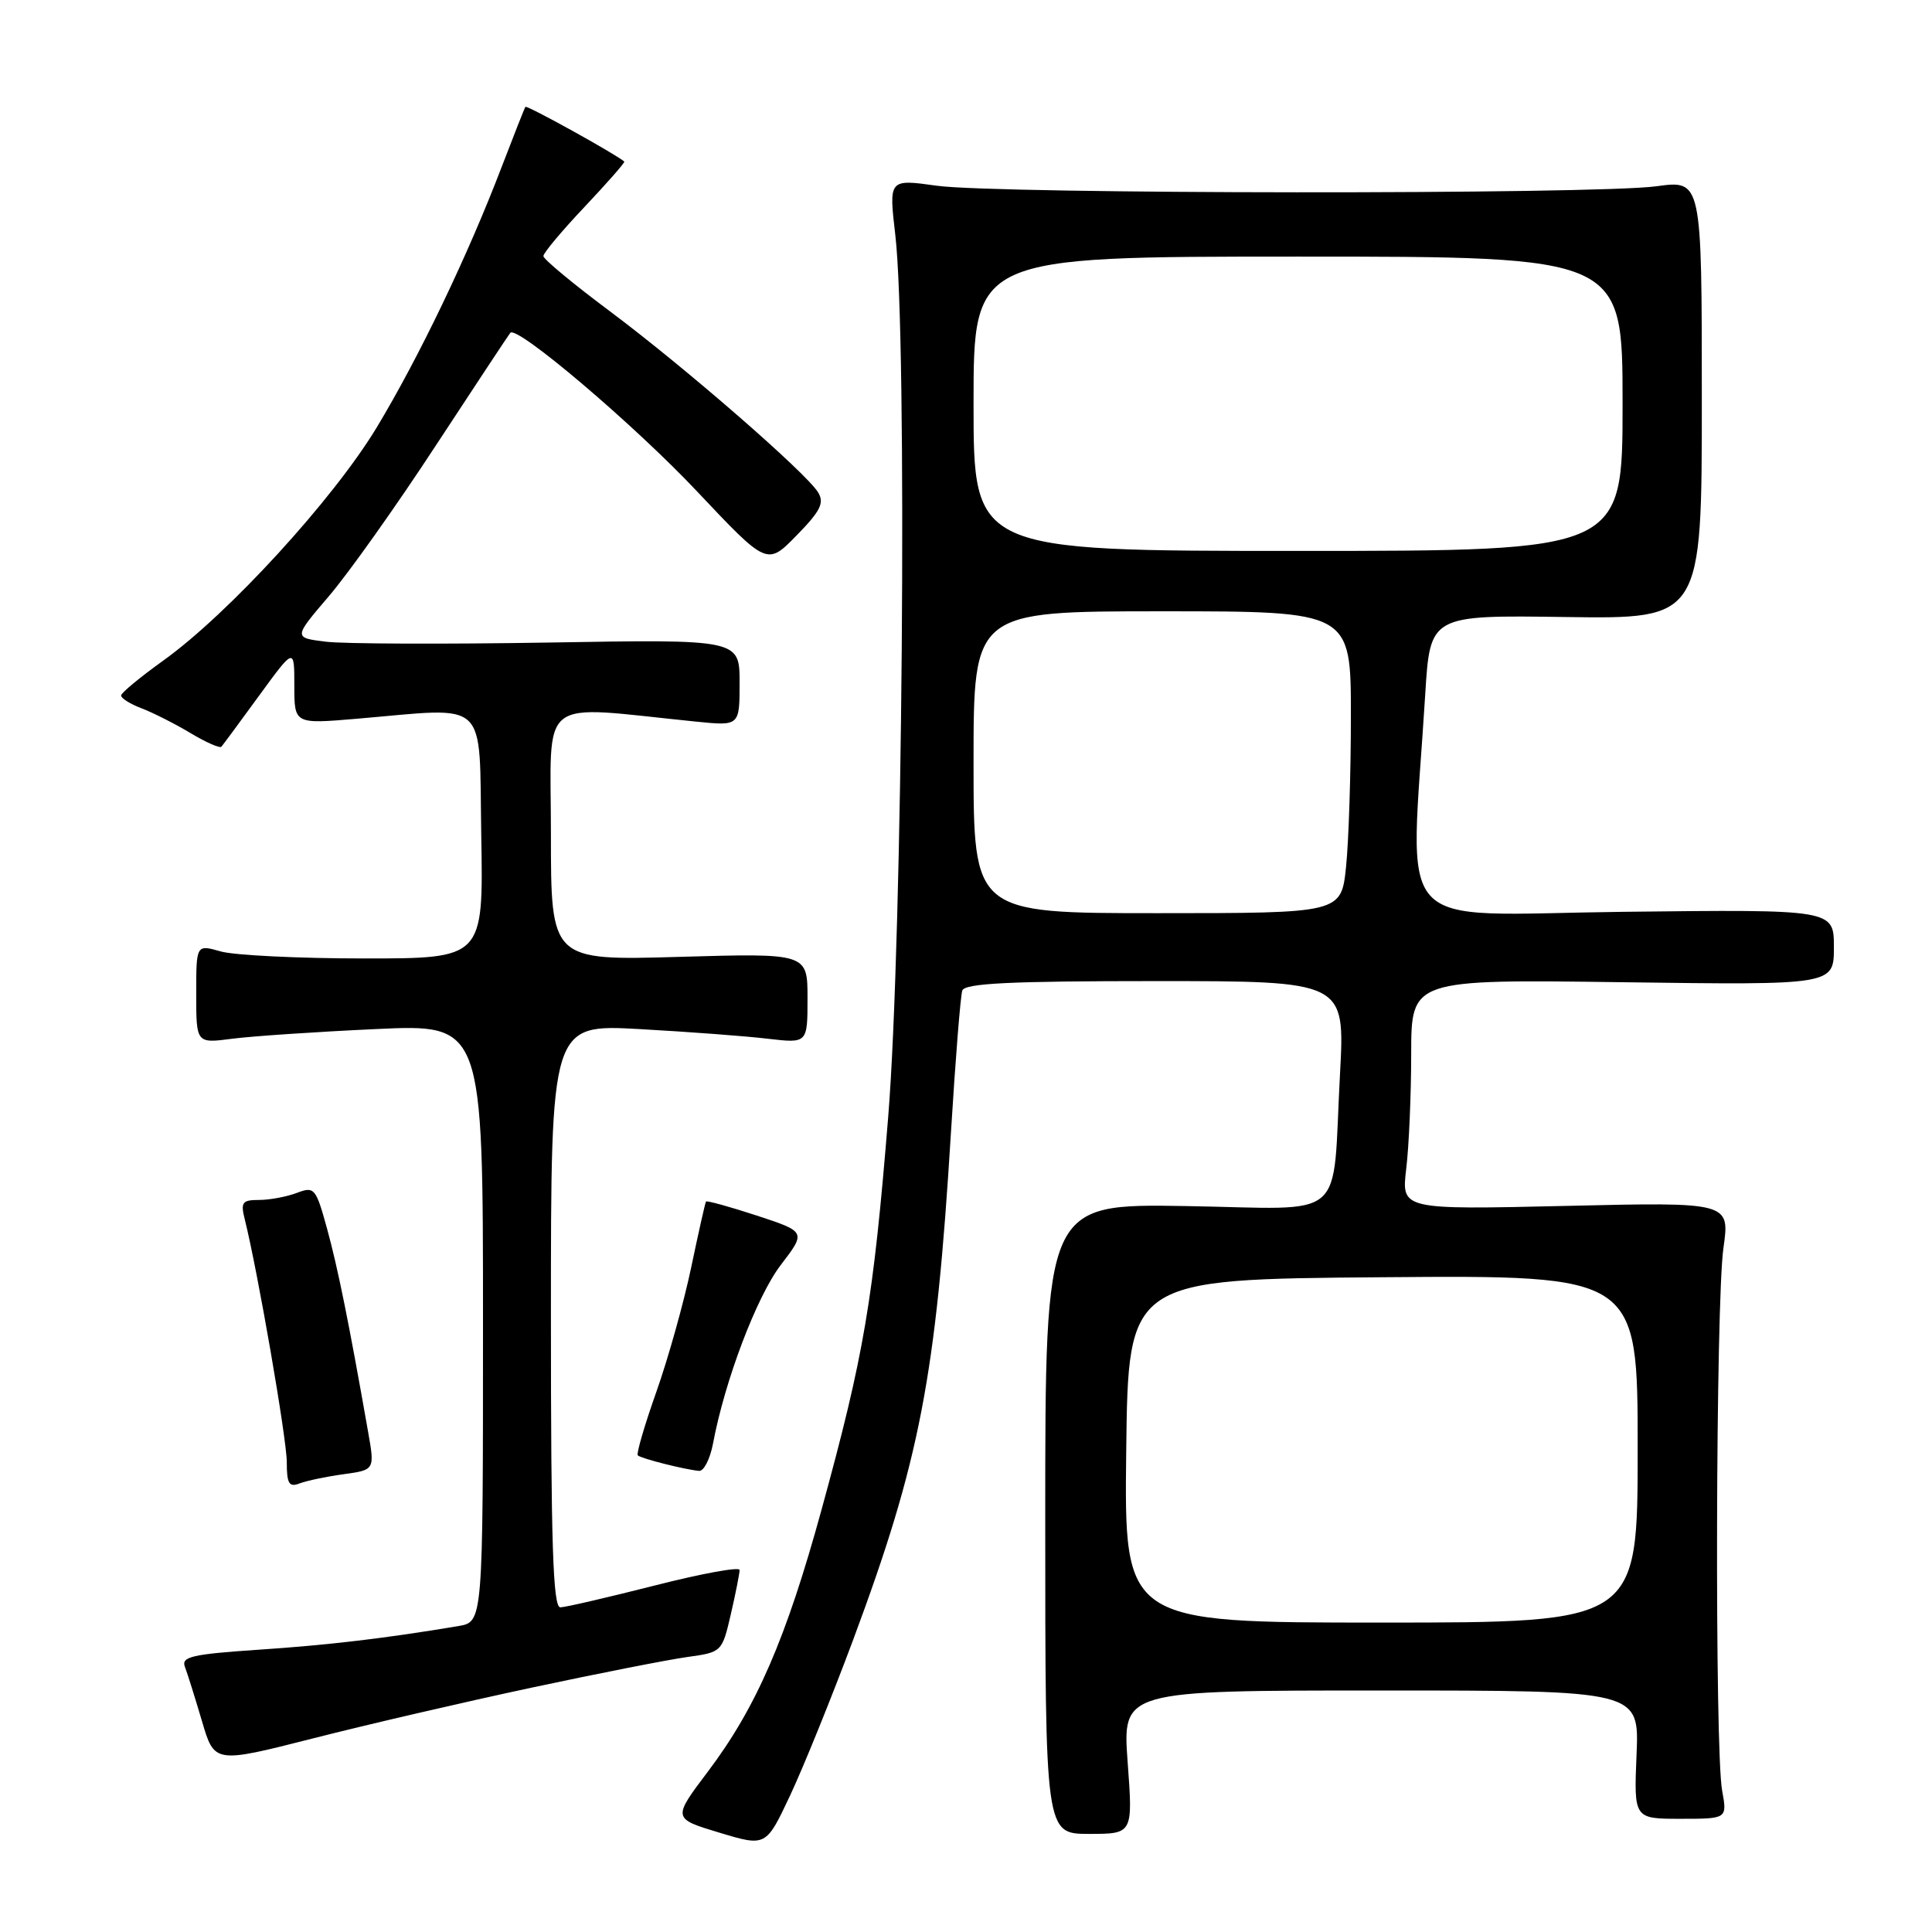 <?xml version="1.0" encoding="UTF-8" standalone="no"?>
<!DOCTYPE svg PUBLIC "-//W3C//DTD SVG 1.1//EN" "http://www.w3.org/Graphics/SVG/1.1/DTD/svg11.dtd" >
<svg xmlns="http://www.w3.org/2000/svg" xmlns:xlink="http://www.w3.org/1999/xlink" version="1.1" viewBox="0 0 256 256">
 <g >
 <path fill="currentColor"
d=" M 113.00 217.41 C 121.90 193.52 124.02 182.49 126.01 150.00 C 126.60 140.38 127.27 131.94 127.51 131.25 C 127.84 130.29 133.86 130.00 153.08 130.00 C 178.22 130.00 178.22 130.00 177.56 142.25 C 176.48 162.24 178.88 160.17 157.16 159.81 C 138.50 159.50 138.50 159.50 138.50 201.25 C 138.50 243.00 138.50 243.00 144.31 243.00 C 150.12 243.00 150.12 243.00 149.42 233.50 C 148.73 224.00 148.73 224.00 182.97 224.00 C 217.21 224.00 217.21 224.00 216.85 232.50 C 216.50 241.00 216.50 241.00 222.69 241.00 C 228.87 241.00 228.87 241.00 228.19 237.25 C 227.20 231.84 227.34 172.63 228.36 165.39 C 229.23 159.28 229.23 159.28 207.46 159.79 C 185.69 160.29 185.69 160.29 186.33 154.89 C 186.69 151.93 186.99 145.06 186.99 139.64 C 187.00 129.77 187.00 129.77 215.00 130.15 C 243.00 130.53 243.00 130.53 243.00 125.51 C 243.00 120.50 243.00 120.50 215.12 120.82 C 183.91 121.18 186.85 124.40 188.85 92.00 C 189.50 81.50 189.50 81.50 207.50 81.76 C 225.50 82.01 225.50 82.01 225.50 52.94 C 225.50 23.86 225.50 23.86 219.50 24.68 C 211.39 25.79 132.12 25.73 124.13 24.61 C 117.77 23.72 117.77 23.72 118.63 31.11 C 120.25 44.91 119.61 124.35 117.69 148.00 C 115.72 172.31 114.51 179.45 108.87 200.00 C 104.18 217.11 100.23 226.22 93.81 234.73 C 89.11 240.96 89.11 240.96 95.30 242.83 C 101.50 244.70 101.50 244.70 104.71 237.87 C 106.47 234.12 110.20 224.91 113.00 217.41 Z  M 70.50 223.61 C 79.30 221.73 88.56 219.91 91.09 219.56 C 95.64 218.93 95.68 218.89 96.84 213.89 C 97.48 211.12 98.00 208.48 98.00 208.03 C 98.00 207.58 92.94 208.51 86.75 210.09 C 80.56 211.66 74.94 212.97 74.25 212.98 C 73.27 213.00 73.00 204.62 73.00 174.35 C 73.00 135.71 73.00 135.71 84.75 136.36 C 91.21 136.72 98.86 137.29 101.75 137.64 C 107.00 138.25 107.00 138.25 107.00 132.27 C 107.00 126.30 107.00 126.30 90.00 126.79 C 73.00 127.28 73.00 127.28 73.00 110.52 C 73.00 91.87 70.93 93.47 92.25 95.62 C 98.00 96.20 98.00 96.20 98.00 90.46 C 98.00 84.71 98.00 84.71 72.75 85.14 C 58.86 85.37 45.56 85.32 43.19 85.03 C 38.88 84.50 38.88 84.50 43.55 79.03 C 46.13 76.03 52.52 67.03 57.75 59.03 C 62.99 51.04 67.43 44.32 67.62 44.10 C 68.50 43.08 84.01 56.25 92.36 65.11 C 101.64 74.95 101.64 74.95 105.55 70.95 C 108.74 67.69 109.26 66.63 108.39 65.22 C 106.75 62.59 90.70 48.63 80.82 41.25 C 75.97 37.63 72.00 34.34 72.00 33.93 C 72.00 33.52 74.46 30.58 77.47 27.40 C 80.48 24.21 82.84 21.52 82.72 21.41 C 81.71 20.49 69.80 13.89 69.62 14.16 C 69.49 14.35 68.10 17.88 66.52 22.00 C 62.03 33.78 55.51 47.37 49.91 56.65 C 44.17 66.15 30.27 81.34 21.66 87.51 C 18.60 89.71 16.07 91.79 16.05 92.15 C 16.02 92.51 17.24 93.28 18.75 93.85 C 20.26 94.43 23.18 95.90 25.23 97.13 C 27.28 98.36 29.13 99.18 29.34 98.94 C 29.55 98.70 31.81 95.64 34.36 92.14 C 39.00 85.78 39.00 85.78 39.00 90.86 C 39.00 95.94 39.00 95.94 47.25 95.24 C 65.01 93.73 63.46 92.28 63.77 110.75 C 64.05 127.00 64.05 127.00 48.27 127.00 C 39.59 127.00 31.03 126.58 29.24 126.07 C 26.00 125.14 26.00 125.14 26.00 131.70 C 26.00 138.26 26.00 138.26 30.75 137.64 C 33.36 137.30 41.91 136.72 49.75 136.36 C 64.00 135.69 64.00 135.69 64.00 175.30 C 64.00 214.91 64.00 214.91 60.75 215.46 C 51.18 217.07 43.45 217.99 34.20 218.60 C 25.44 219.19 23.99 219.53 24.50 220.86 C 24.83 221.72 25.84 224.95 26.76 228.05 C 28.41 233.67 28.41 233.67 41.46 230.35 C 48.63 228.52 61.70 225.49 70.50 223.61 Z  M 45.54 195.34 C 49.67 194.77 49.67 194.77 48.76 189.64 C 46.24 175.30 44.76 167.98 43.34 162.82 C 41.85 157.40 41.66 157.18 39.32 158.07 C 37.97 158.58 35.73 159.00 34.33 159.00 C 32.09 159.00 31.86 159.31 32.44 161.60 C 34.15 168.45 38.00 190.66 38.00 193.74 C 38.00 196.60 38.30 197.10 39.70 196.56 C 40.64 196.20 43.27 195.65 45.54 195.34 Z  M 94.48 191.27 C 96.04 182.94 100.26 171.81 103.44 167.64 C 106.82 163.22 106.82 163.22 100.28 161.07 C 96.68 159.89 93.65 159.06 93.55 159.21 C 93.44 159.37 92.56 163.29 91.59 167.92 C 90.62 172.55 88.55 179.96 86.98 184.40 C 85.41 188.83 84.30 192.63 84.51 192.84 C 84.92 193.26 90.74 194.73 92.64 194.90 C 93.26 194.95 94.09 193.32 94.48 191.27 Z  M 149.23 192.25 C 149.50 169.50 149.50 169.50 183.25 169.24 C 217.00 168.97 217.00 168.97 217.00 191.99 C 217.00 215.00 217.00 215.00 182.98 215.00 C 148.96 215.00 148.96 215.00 149.23 192.25 Z  M 129.00 101.00 C 129.00 81.00 129.00 81.00 154.00 81.00 C 179.00 81.00 179.00 81.00 179.00 94.85 C 179.00 102.47 178.71 111.47 178.36 114.85 C 177.72 121.00 177.72 121.00 153.36 121.00 C 129.00 121.00 129.00 121.00 129.00 101.00 Z  M 129.00 53.50 C 129.00 34.00 129.00 34.00 172.00 34.00 C 215.00 34.00 215.00 34.00 215.00 53.50 C 215.00 73.00 215.00 73.00 172.00 73.00 C 129.00 73.00 129.00 73.00 129.00 53.50 Z "/>
</g>
</svg>